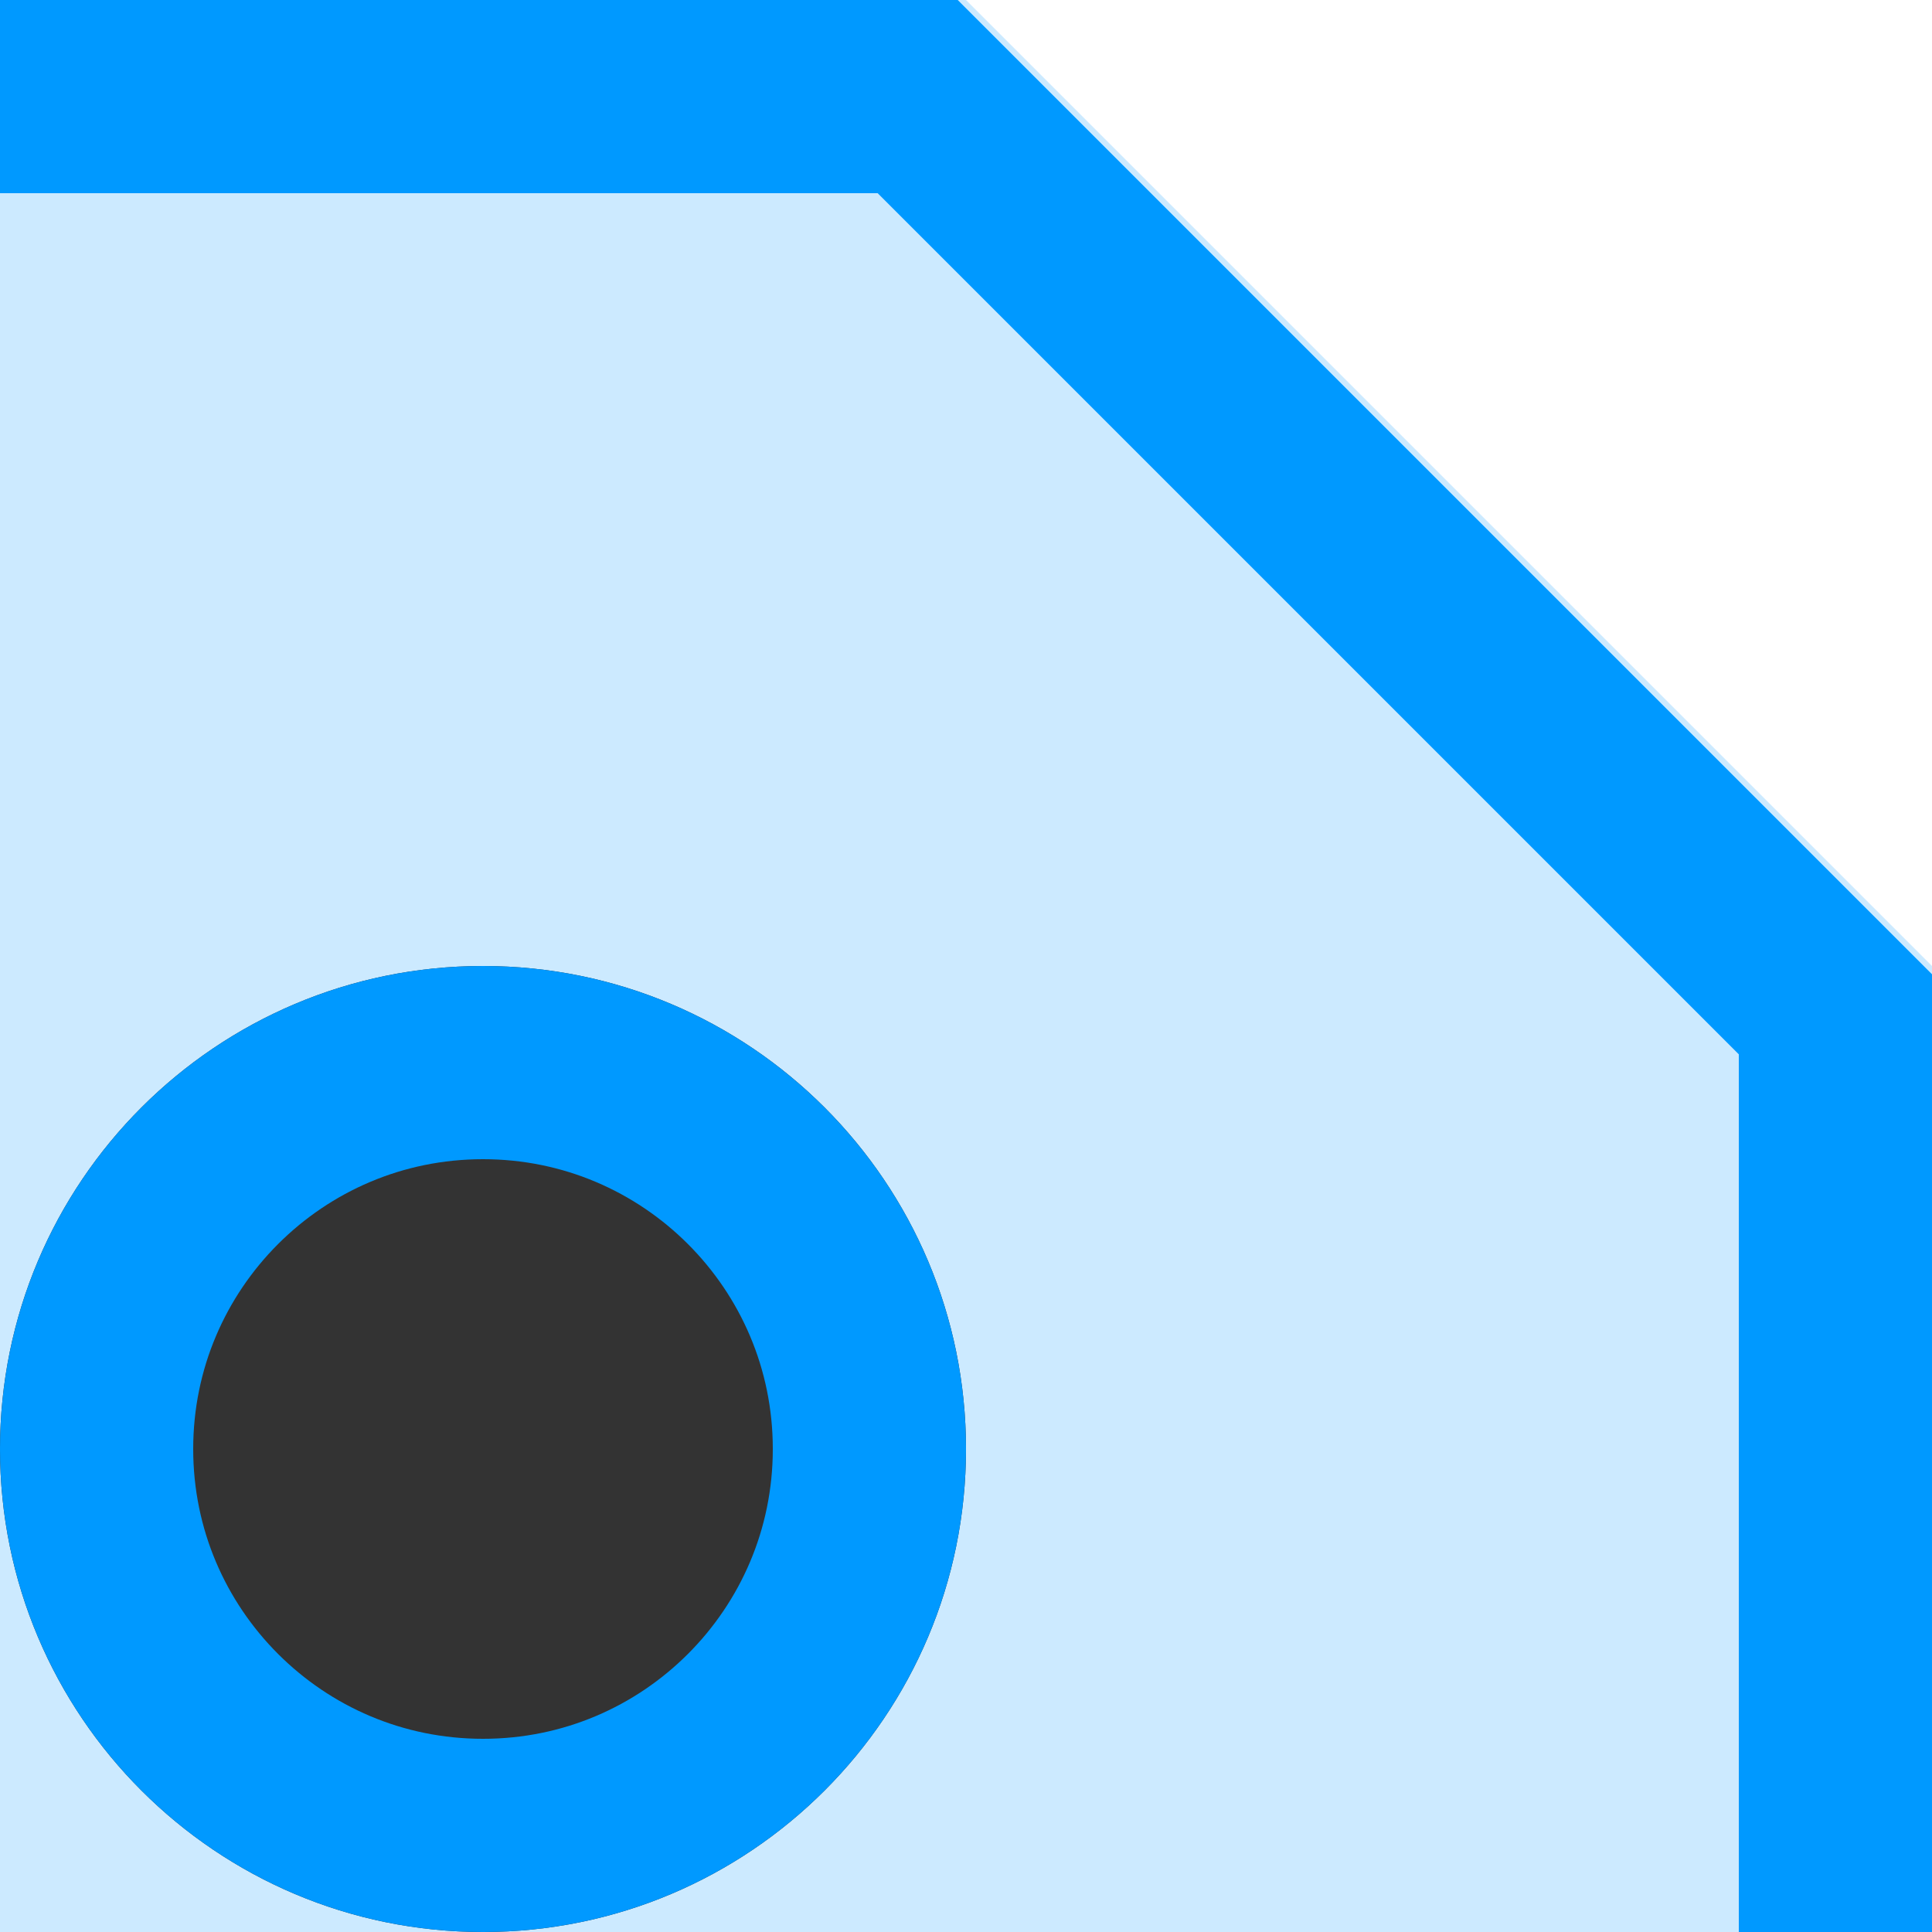 <svg xmlns="http://www.w3.org/2000/svg" 
    xmlns:xlink="http://www.w3.org/1999/xlink" width="10" height="10">
    <g>
        <path d="M 0 0 L 5 0 L 10 5 L 10 10 L 0 10 Z" fill="rgba(0, 153, 255, 0.2)"></path>
        <path d="M 0 0.5 L 4.75 0.5 L 9.5 5.25 L 9.5 10" fill="transparent" stroke="rgba(0, 153, 255, 1.00)"></path>
        <g>
            <defs>
                <path d="M 2.5 5 C 3.881 5 5 6.119 5 7.5 C 5 8.881 3.881 10 2.5 10 C 1.119 10 0 8.881 0 7.5 C 0 6.119 1.119 5 2.5 5 Z" id="shape_id_AY2FUiF99"></path>
                <clipPath id="shape_id_AY2FUiF99_clip">
                    <use xlink:href="#shape_id_AY2FUiF99"></use>
                </clipPath>
            </defs>
            <use xlink:href="#shape_id_AY2FUiF99" fill="#333" clip-path="url(#shape_id_AY2FUiF99_clip)" stroke-width="2" stroke="#09f"></use>
        </g>
    </g>
</svg>